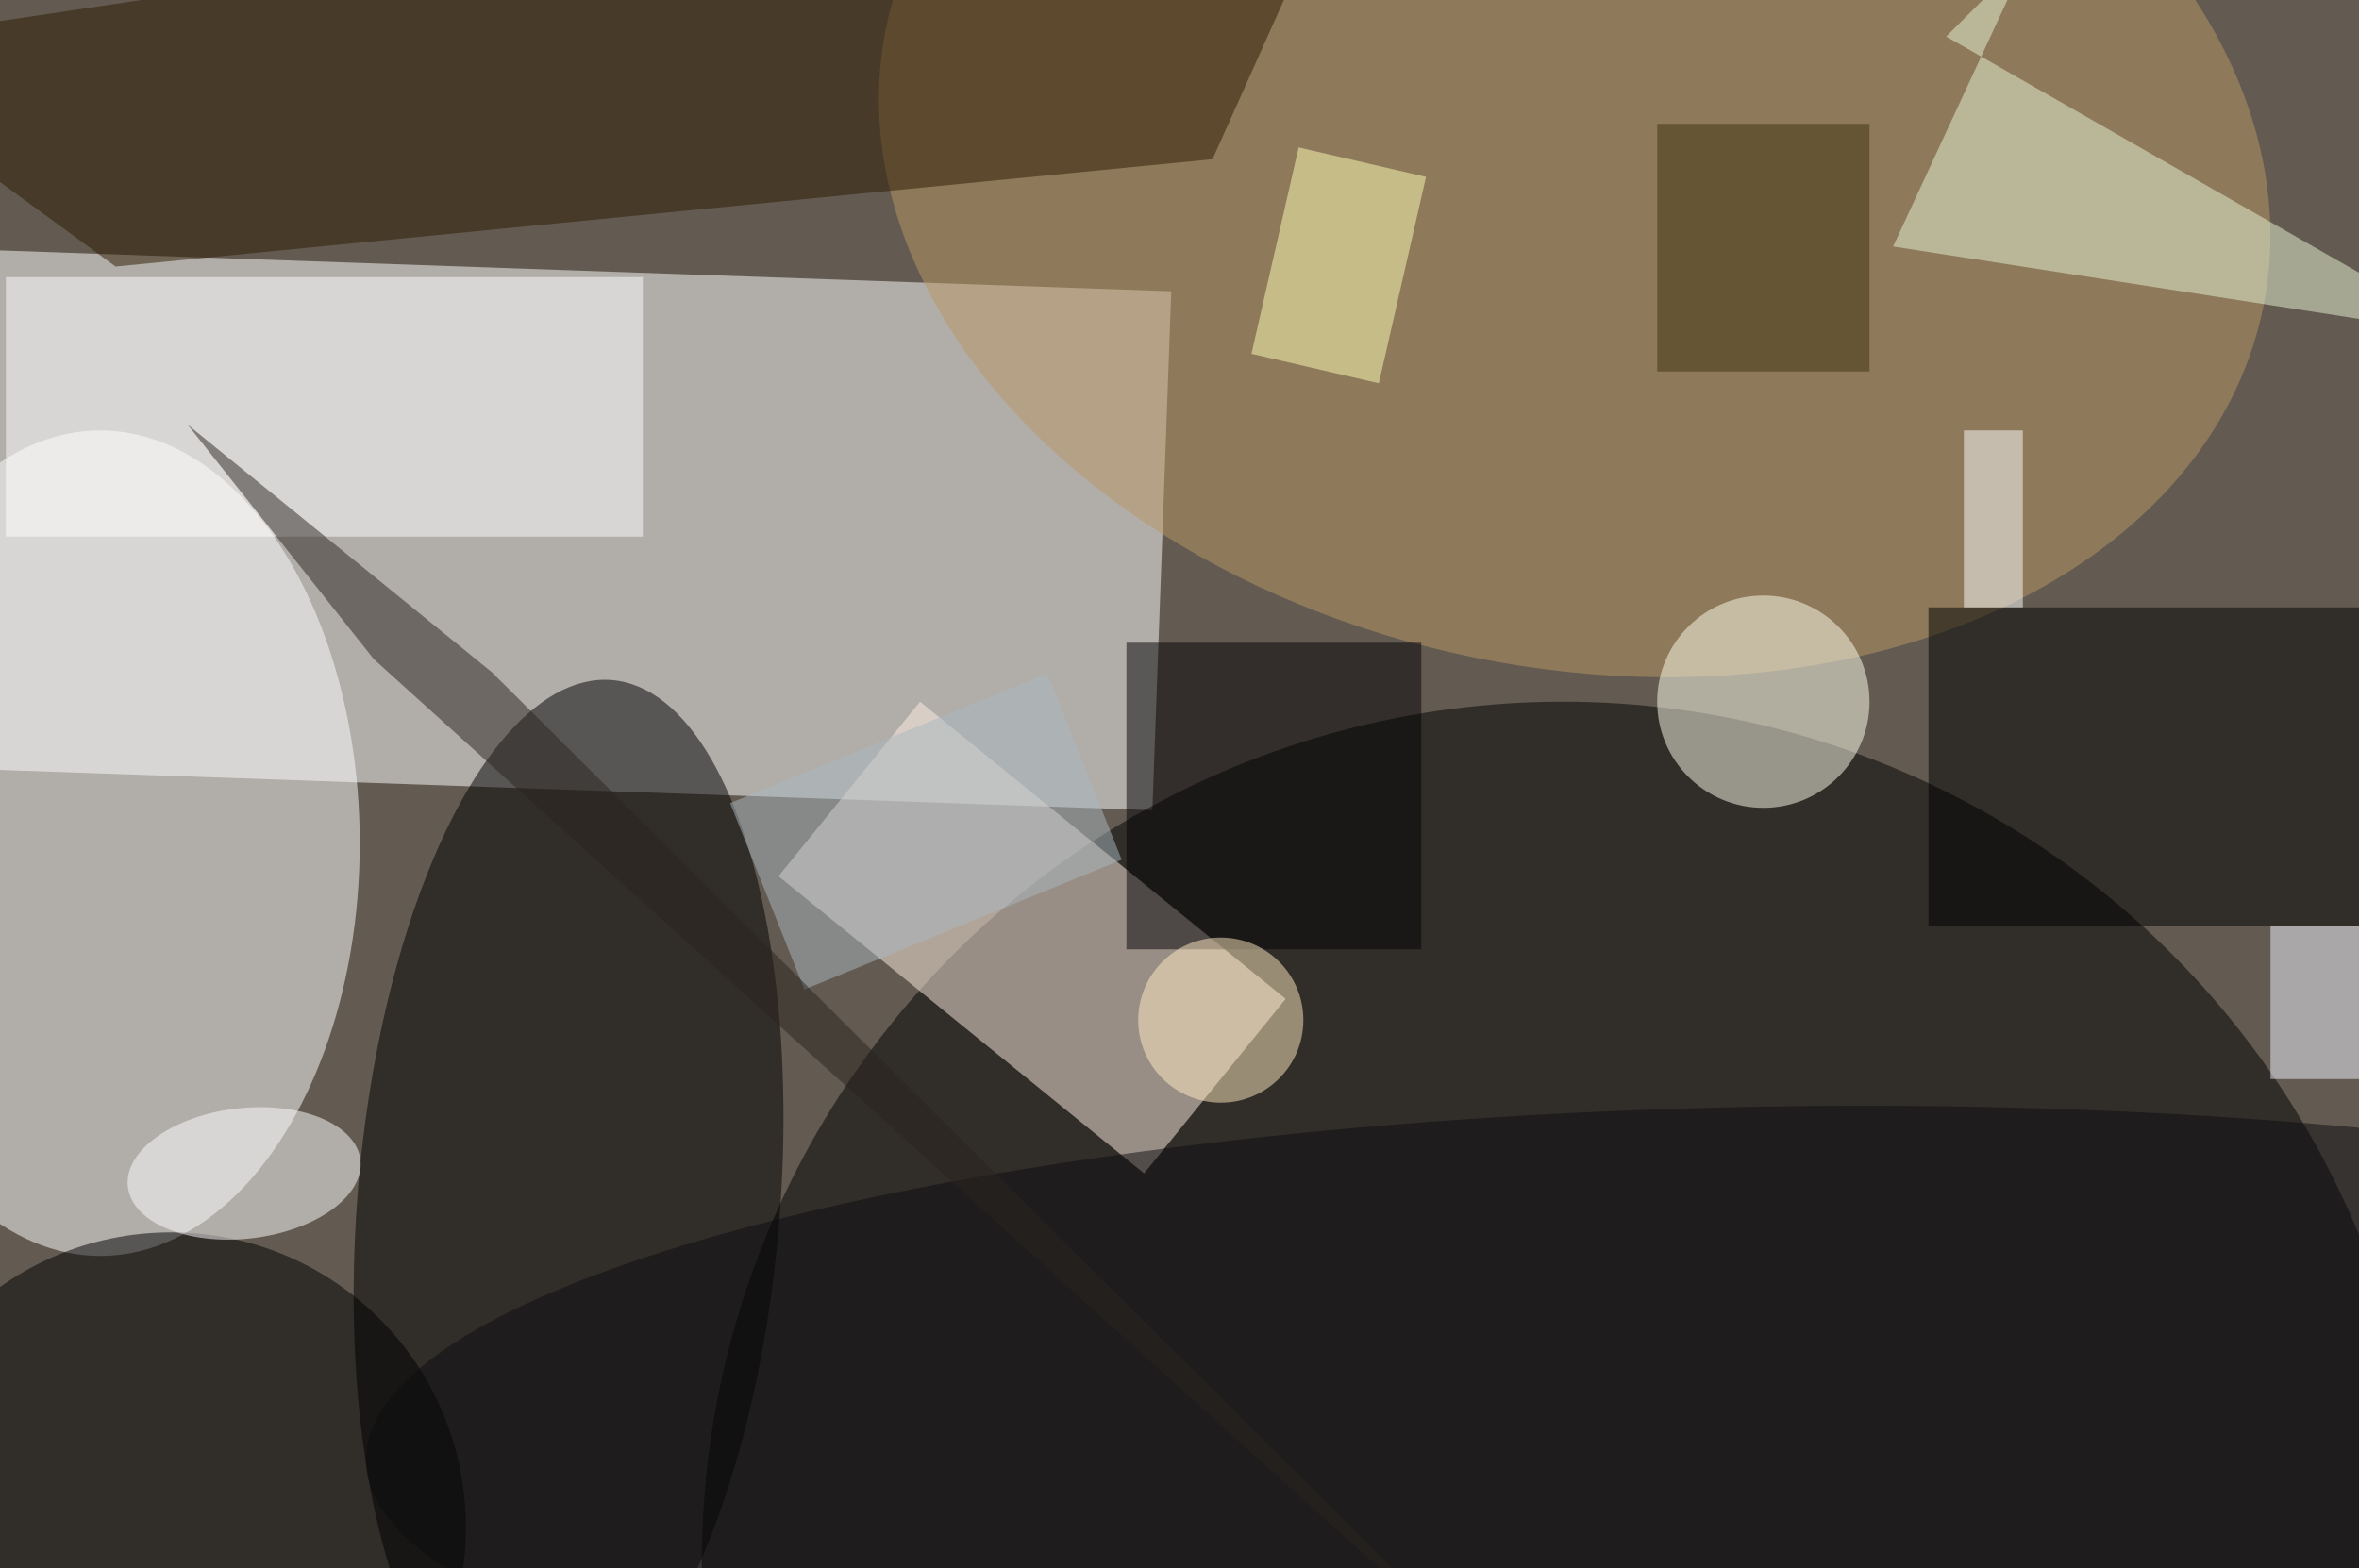 <svg xmlns="http://www.w3.org/2000/svg" viewBox="0 0 200 133"><filter id="b"><feGaussianBlur stdDeviation="12" /></filter><path fill="#635b51" d="M0 0h200v133H0z"/><g filter="url(#b)" transform="translate(.5 .5)" fill-opacity=".5"><path fill="#fff" d="M-28.7 63.8l1.5-44 126 4.4-1.6 44z"/><ellipse cx="132" cy="132" rx="73" ry="73"/><ellipse fill="#fff" cx="8" cy="71" rx="22" ry="35"/><ellipse rx="1" ry="1" transform="rotate(-85.3 79.1 25) scale(44.77 17.909)"/><path fill="#fff1e4" d="M108.5 84.2L96.5 99l-31-25.2 12-14.8z"/><ellipse fill="#bb9965" rx="1" ry="1" transform="matrix(8.434 -41.57 58.378 11.844 133 13.7)"/><path d="M163 51h37v27h-37z"/><path fill="#fff" d="M0 23h54v22H0z"/><ellipse cx="14" cy="129" rx="25" ry="25"/><ellipse fill="#ffe" cx="149" cy="59" rx="9" ry="9"/><path fill="#2f1a00" d="M9.3 22.1L-16 3.6 115.3-16l-13 29z"/><path fill="#e9f4d7" d="M208.9 28L160 20.4l11.5-24.8-7 7z"/><path fill="#050206" d="M95 54h25v26H95z"/><ellipse fill="#0c0c11" rx="1" ry="1" transform="matrix(.494 27.96 -118.677 2.097 149.2 121.3)"/><ellipse fill="#fff" rx="1" ry="1" transform="matrix(9.86 -1.133 .632 5.502 20.2 99)"/><path fill="#ffffb7" d="M120.4 14.5l-4 17.5-10.8-2.5 4-17.5z"/><path fill="#abb8c0" d="M94.6 72.4l-26.9 11-6.3-15.8 26.9-11z"/><ellipse fill="#ffecc2" cx="103" cy="86" rx="7" ry="7"/><path fill="#2b2520" d="M31.2 55.4L15.4 35.5l25.8 21 87 86.6z"/><path fill="#fff" d="M166 36h5v15h-5z"/><path fill="#40320e" d="M140 10h18v21h-18z"/><path fill="#f1f4ff" d="M192 78h8v13h-8z"/></g></svg>
